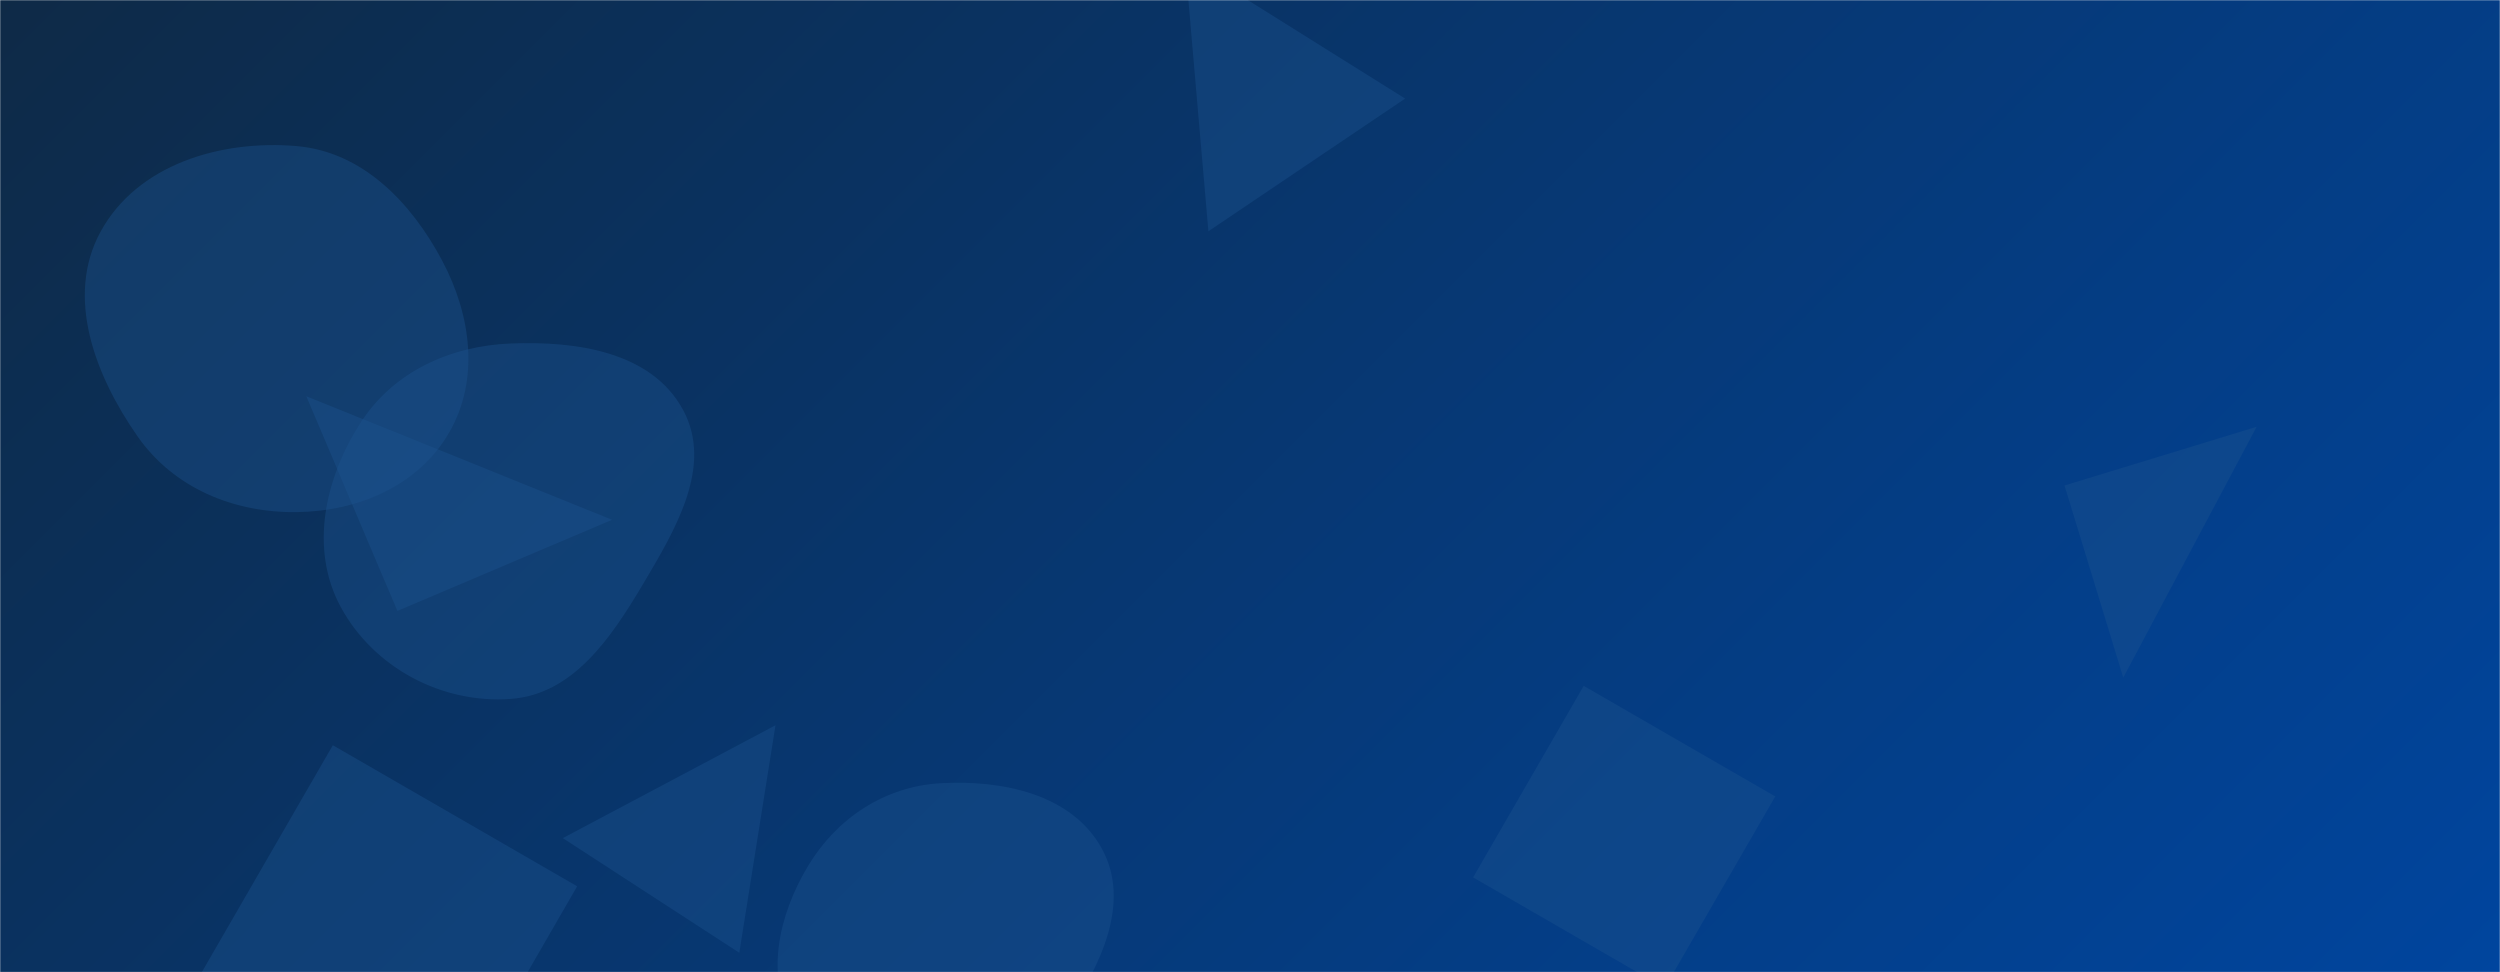 <svg xmlns="http://www.w3.org/2000/svg" version="1.1" xmlns:xlink="http://www.w3.org/1999/xlink" xmlns:svgjs="http://svgjs.com/svgjs" width="1440" height="560" preserveAspectRatio="none" viewBox="0 0 1440 560"><g mask="url(&quot;#SvgjsMask1023&quot;)" fill="none"><rect width="1440" height="560" x="0" y="0" fill="url(#SvgjsLinearGradient1024)"></rect><path d="M228.912 351.881L352.545 299.402 176.432 228.247z" fill="rgba(28, 83, 142, 0.4)" class="triangle-float3"></path><path d="M294.178,402.58C329.911,399.967,351.72,367.781,370.043,336.993C388.992,305.152,411.09,268.466,393.352,235.934C375.183,202.611,332.102,196.341,294.178,197.852C259.334,199.241,226.702,214.017,207.81,243.328C187.102,275.457,178.083,316.098,196.306,349.699C215.253,384.636,254.54,405.479,294.178,402.58" fill="rgba(28, 83, 142, 0.4)" class="triangle-float1"></path><path d="M958.84 569.084L1022.536 458.76 912.212 395.065 848.517 505.388z" fill="rgba(28, 83, 142, 0.4)" class="triangle-float2"></path><path d="M1189.163 279.65L1222.998 390.321 1299.834 245.814z" fill="rgba(28, 83, 142, 0.4)" class="triangle-float2"></path><path d="M191.714 429.251L110.459 569.989 251.198 651.245 332.453 510.506z" fill="rgba(28, 83, 142, 0.4)" class="triangle-float3"></path><path d="M541.615,626.466C571.582,625.214,597.701,609.68,614.524,584.849C634.159,555.867,651.521,519.711,634.761,488.977C617.565,457.444,577.472,449.077,541.615,451.153C509.575,453.008,481.977,471.27,465.447,498.779C448.335,527.256,440.311,562.884,457.331,591.416C474.038,619.423,509.031,627.827,541.615,626.466" fill="rgba(28, 83, 142, 0.4)" class="triangle-float1"></path><path d="M170.732,294.985C206.137,294.576,240.915,279.896,258.656,249.254C276.43,218.554,271.322,181.353,254.649,150.042C236.732,116.394,208.717,87.355,170.732,84.138C126.927,80.428,79.074,94.823,57.966,133.386C37.408,170.943,54.716,216.217,79.217,251.328C99.947,281.035,134.509,295.404,170.732,294.985" fill="rgba(28, 83, 142, 0.4)" class="triangle-float1"></path><path d="M682.553-22.57L696.033 133.217 809.356 56.78z" fill="rgba(28, 83, 142, 0.4)" class="triangle-float1"></path><path d="M446.68 417.759L324.16 482.754 425.84 548.786z" fill="rgba(28, 83, 142, 0.4)" class="triangle-float1"></path></g><defs><mask id="SvgjsMask1023"><rect width="1440" height="560" fill="#ffffff"></rect></mask><linearGradient x1="15.28%" y1="-39.29%" x2="84.72%" y2="139.29%" gradientUnits="userSpaceOnUse" id="SvgjsLinearGradient1024"><stop stop-color="#0e2a47" offset="0"></stop><stop stop-color="#00459e" offset="1"></stop></linearGradient><style>
            @keyframes float1 {
                0%{transform: translate(0, 0)}
                50%{transform: translate(-10px, 0)}
                100%{transform: translate(0, 0)}
            }

            .triangle-float1 {
                animation: float1 5s infinite;
            }

            @keyframes float2 {
                0%{transform: translate(0, 0)}
                50%{transform: translate(-5px, -5px)}
                100%{transform: translate(0, 0)}
            }

            .triangle-float2 {
                animation: float2 4s infinite;
            }

            @keyframes float3 {
                0%{transform: translate(0, 0)}
                50%{transform: translate(0, -10px)}
                100%{transform: translate(0, 0)}
            }

            .triangle-float3 {
                animation: float3 6s infinite;
            }
        </style></defs></svg>